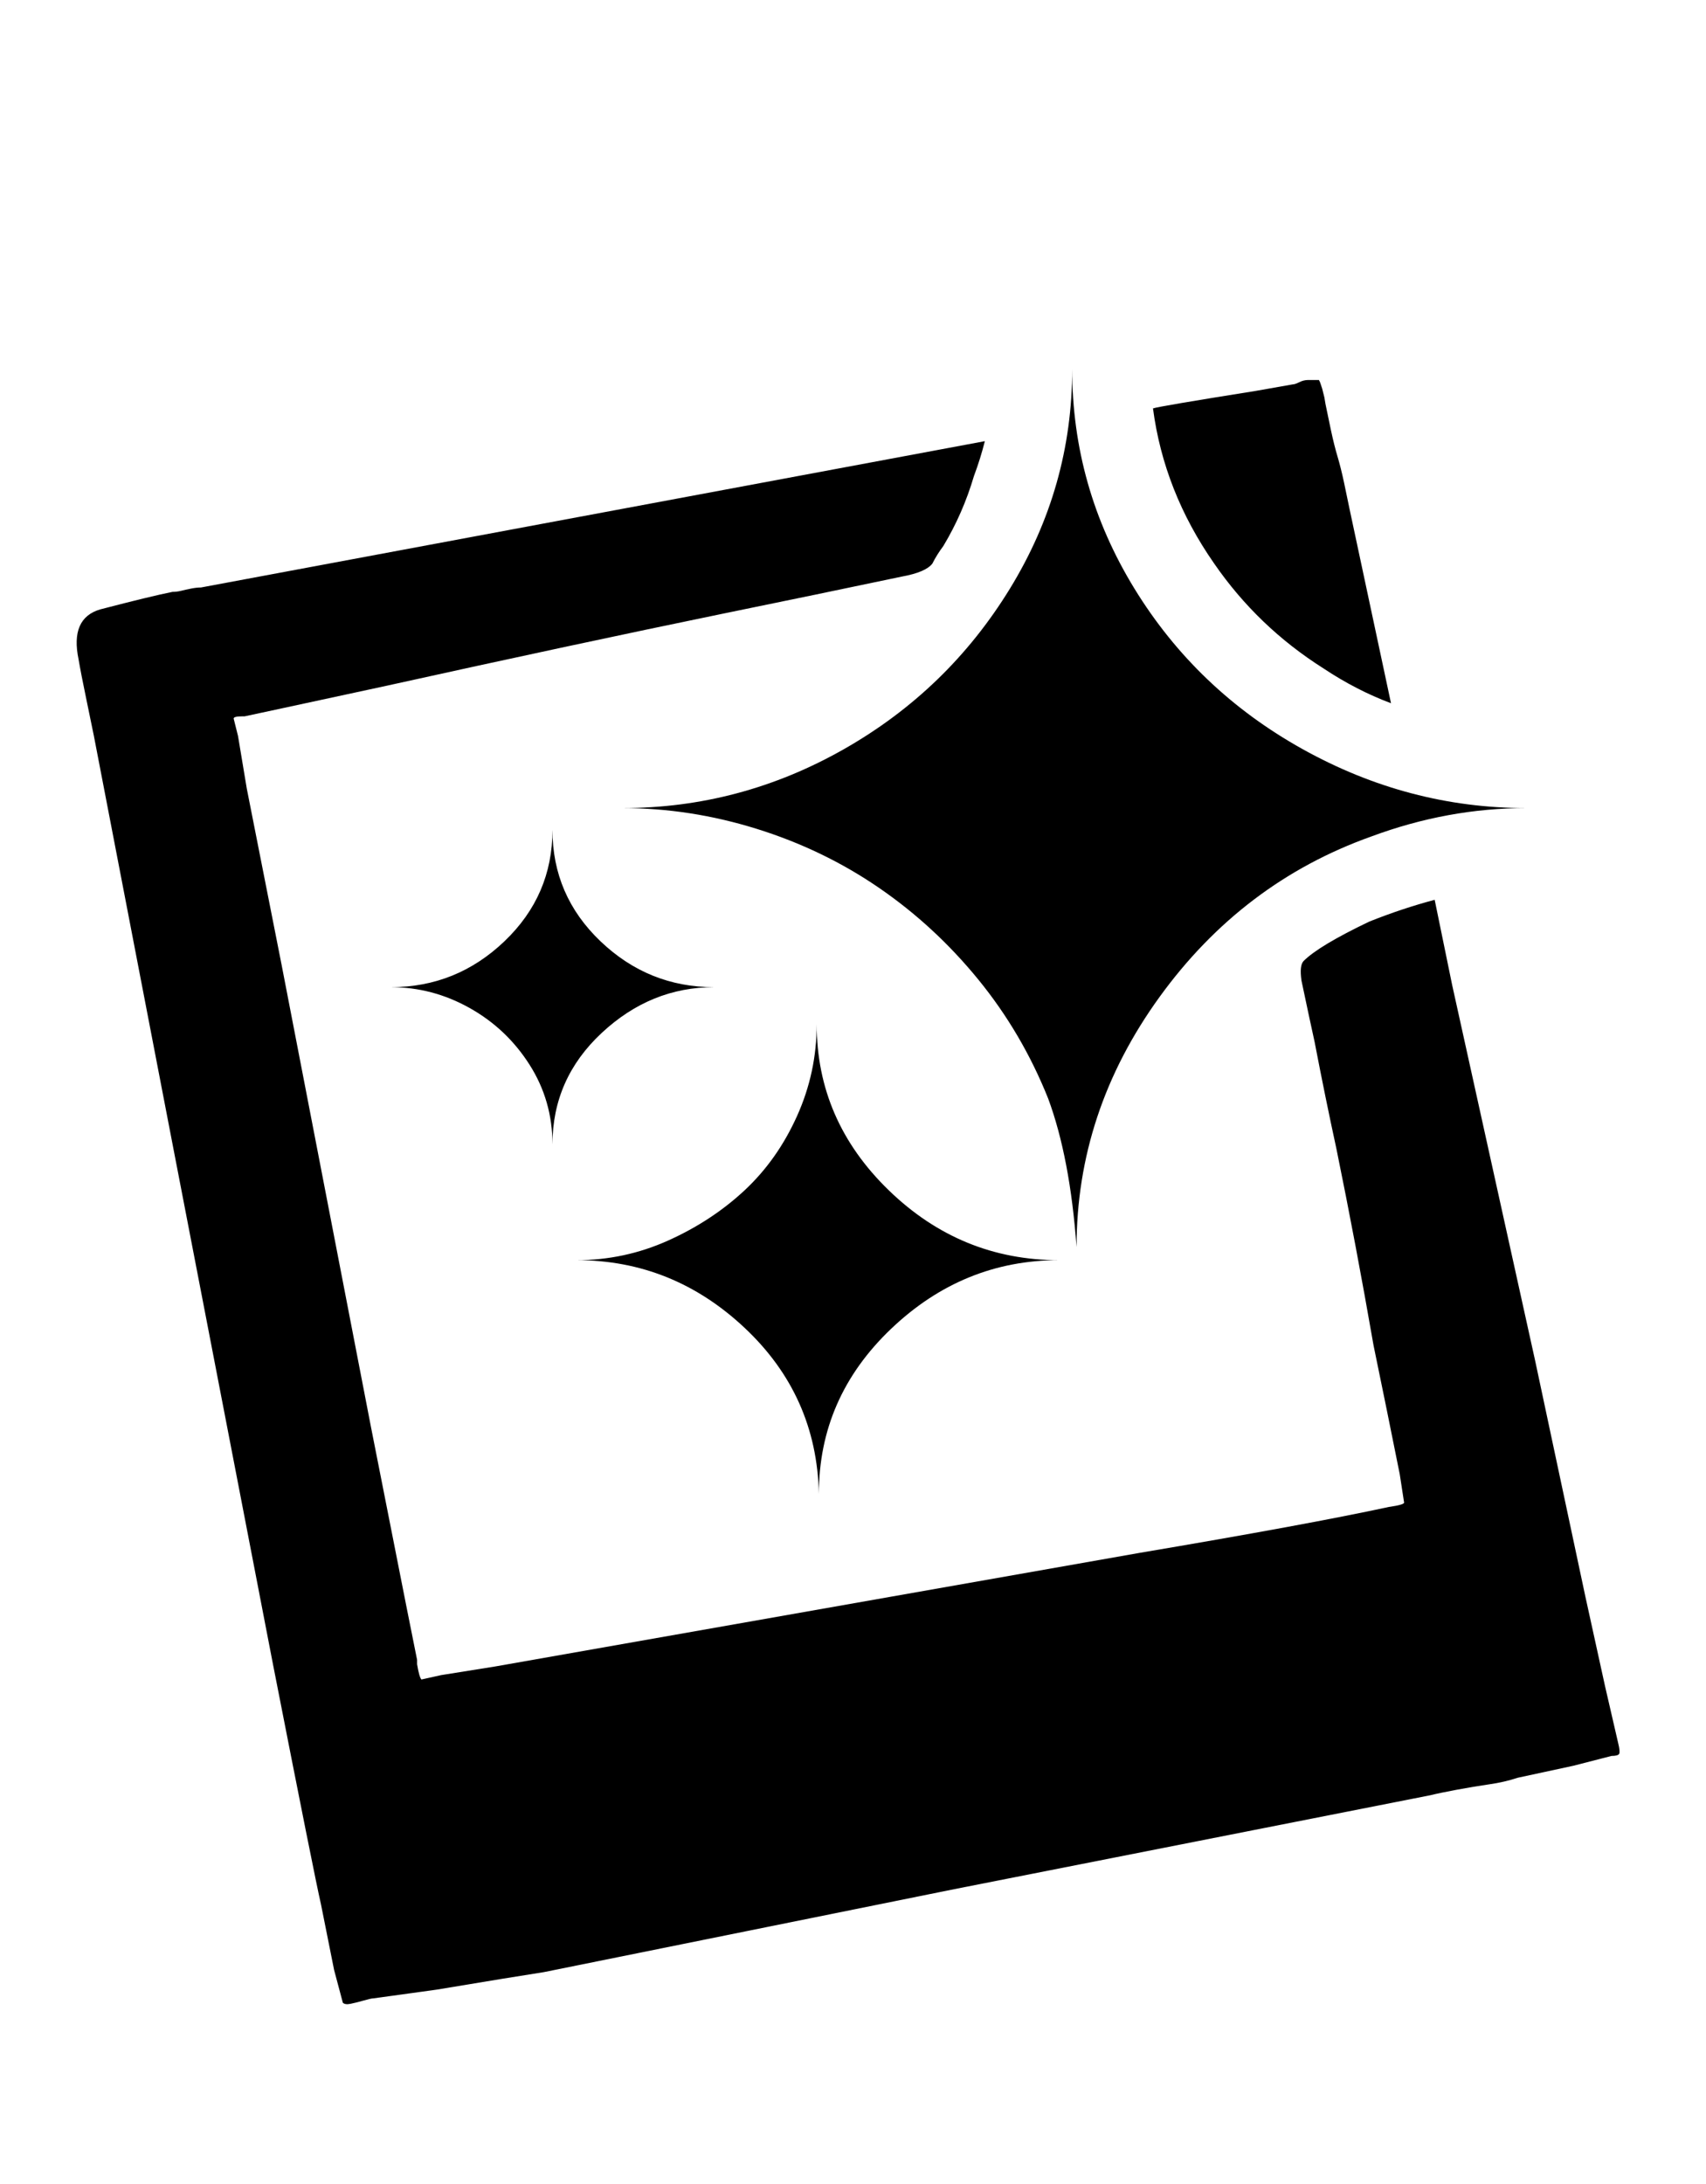 <svg xmlns="http://www.w3.org/2000/svg" width="25" height="32"><path d="M9.12 11.84q1.728 0 3.248-.864T14.8 8.624t.912-3.216q0 1.728.912 3.216t2.464 2.352 3.28.864q-1.152 0-2.272.416-1.888.672-3.104 2.352t-1.216 3.664q-.096-1.312-.416-2.176-.384-.96-1.024-1.744t-1.456-1.344-1.792-.864-1.968-.304zm10.272-2.048q-.96-.608-1.6-1.536-.736-1.056-.896-2.272.096-.032 1.504-.256l.544-.096q.032 0 .096-.032t.128-.032h.16l.016.032.032.096.032.128.016.096q.032.16.08.384t.096.384.096.384.08.384l.608 2.848q-.512-.192-.992-.512zm4.32 15.744q.032.128.016.16t-.112.032l-.56.144-.816.176q-.192.064-.416.096t-.48.08-.384.08l-6.976 1.376-6.016 1.216q-.416.064-1.568.256l-.928.128q-.032 0-.144.032t-.192.048-.112-.016l-.128-.48-.192-.96q-.096-.416-.704-3.52l-1.44-7.456-1.184-6.144-.112-.544q-.08-.384-.112-.576-.128-.608.32-.736.736-.192 1.056-.256.064 0 .128-.016t.144-.032.144-.016l11.488-2.144q-.064.256-.16.512-.16.544-.448 1.024-.096.128-.16.256-.096.128-.448.192-1.216.256-2.624.544-2.176.448-4.928 1.056-.896.192-1.632.352l-.448.096h-.032q-.128 0-.128.032l.064.256.128.768.512 2.592 1.312 6.784.512 2.592.16.8v.064q.032.192.064.224l.288-.064.8-.128 9.44-1.664q2.464-.416 3.648-.672.224-.032.224-.064l-.064-.416q-.192-.96-.384-1.888-.256-1.472-.544-2.88-.16-.736-.32-1.568-.064-.288-.192-.896-.032-.224.032-.288.224-.224.96-.576.48-.192.96-.32l.256 1.248 1.216 5.504.736 3.456.288 1.312zM8.096 12.16q0 .96.704 1.632t1.664.672q-.928 0-1.648.672t-.72 1.632q0-.64-.336-1.168t-.88-.832-1.152-.304q.96 0 1.664-.672t.704-1.632zM12 21.888q-.032-1.44-1.088-2.432t-2.464-.992q.704 0 1.344-.288t1.12-.736.768-1.088.288-1.344q0 1.408 1.056 2.432t2.496 1.024q-1.408 0-2.464 1.008T12 21.888z"/></svg>